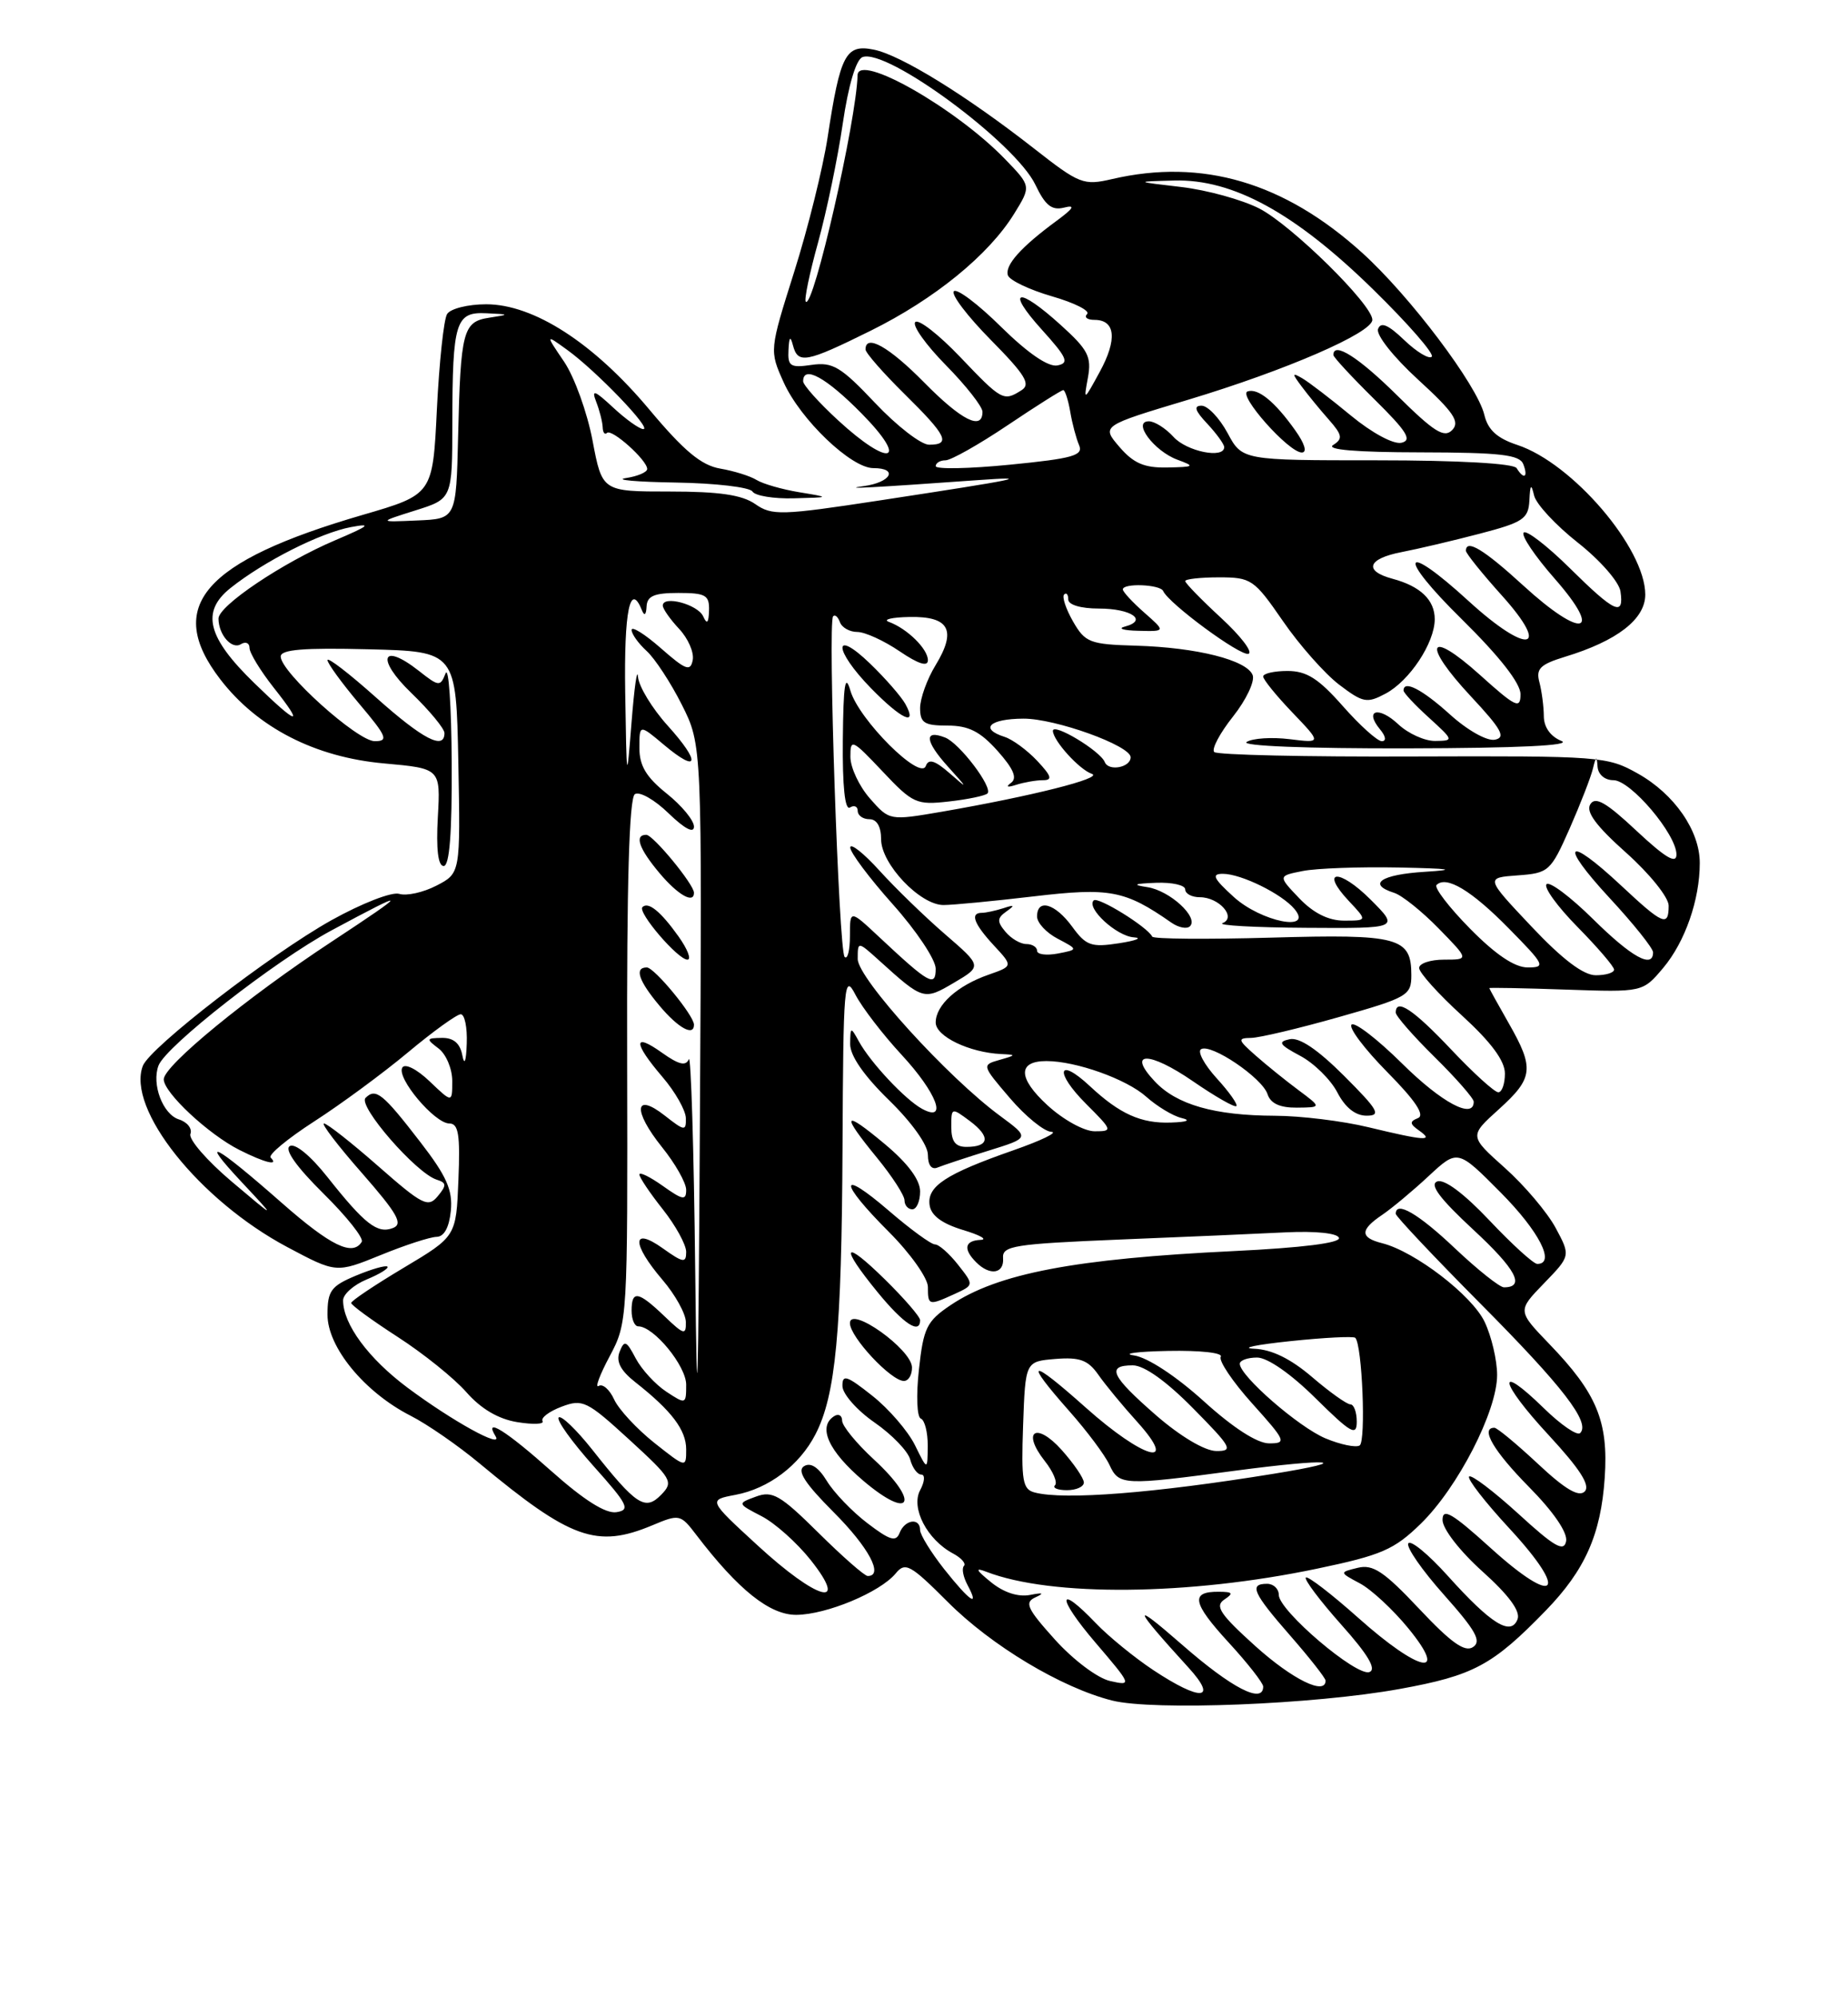 <?xml version="1.0" encoding="UTF-8" standalone="no"?>
<!DOCTYPE svg PUBLIC "-//W3C//DTD SVG 1.1//EN" "http://www.w3.org/Graphics/SVG/1.1/DTD/svg11.dtd" >
<svg xmlns="http://www.w3.org/2000/svg" xmlns:xlink="http://www.w3.org/1999/xlink" version="1.1" viewBox="0 0 237 256">
 <g >
 <path fill="currentColor"
d=" M 179.50 216.48 C 188.98 214.76 191.41 213.46 198.23 206.44 C 203.28 201.24 205.31 196.67 205.80 189.41 C 206.29 182.19 204.79 178.58 198.69 172.26 C 194.60 168.01 194.60 168.01 198.01 164.49 C 201.43 160.96 201.43 160.96 199.50 157.37 C 198.43 155.39 195.51 151.94 192.99 149.69 C 188.42 145.61 188.42 145.61 192.21 142.19 C 196.66 138.17 196.80 136.95 193.49 131.15 C 192.12 128.75 191.00 126.73 191.00 126.65 C 191.00 126.57 195.42 126.65 200.84 126.84 C 210.67 127.18 210.67 127.18 213.30 124.06 C 216.10 120.73 217.99 115.33 217.99 110.62 C 218.00 106.49 214.74 101.78 210.05 99.15 C 206.13 96.94 205.24 96.88 181.20 96.96 C 167.55 97.02 156.09 96.76 155.72 96.39 C 155.35 96.02 156.44 93.97 158.13 91.84 C 159.82 89.71 160.95 87.32 160.65 86.53 C 159.91 84.61 153.51 82.99 145.70 82.76 C 139.75 82.59 139.17 82.36 137.61 79.65 C 136.69 78.04 136.18 76.49 136.47 76.20 C 136.76 75.91 137.00 76.19 137.00 76.83 C 137.00 77.52 138.60 78.00 140.94 78.00 C 145.08 78.00 147.27 79.52 144.26 80.31 C 143.29 80.56 144.07 80.81 146.00 80.85 C 149.50 80.94 149.50 80.94 146.75 78.52 C 145.24 77.19 144.00 75.85 144.00 75.55 C 144.00 74.71 148.79 74.90 149.17 75.75 C 149.89 77.37 159.09 84.14 160.11 83.80 C 160.71 83.60 159.13 81.53 156.60 79.20 C 154.07 76.87 152.00 74.74 152.00 74.48 C 152.00 74.22 153.95 74.00 156.33 74.00 C 160.47 74.00 160.84 74.26 164.52 79.59 C 166.63 82.66 169.88 86.33 171.72 87.74 C 174.80 90.08 175.30 90.18 177.70 88.90 C 180.78 87.26 183.99 82.40 184.00 79.37 C 184.00 76.90 182.17 75.14 178.58 74.18 C 174.86 73.18 175.38 71.61 179.72 70.77 C 181.80 70.37 186.31 69.31 189.75 68.41 C 195.35 66.95 196.01 66.51 196.14 64.14 C 196.24 62.07 196.37 61.94 196.74 63.50 C 196.99 64.60 199.52 67.32 202.35 69.55 C 205.21 71.80 207.64 74.58 207.82 75.80 C 208.30 79.08 207.10 78.53 201.31 72.81 C 198.41 69.95 195.76 67.91 195.41 68.26 C 195.05 68.62 196.85 71.29 199.41 74.20 C 205.68 81.35 202.92 81.96 195.39 75.08 C 190.31 70.43 188.00 69.03 188.00 70.60 C 188.00 70.93 190.08 73.52 192.63 76.35 C 199.00 83.44 195.93 83.96 188.39 77.08 C 179.79 69.21 179.05 71.09 187.49 79.39 C 192.32 84.15 195.00 87.57 195.00 88.98 C 195.00 90.93 194.40 90.65 189.78 86.49 C 183.10 80.49 182.30 82.47 188.65 89.27 C 192.58 93.48 193.16 94.53 191.71 94.81 C 190.70 95.01 188.19 93.60 185.96 91.58 C 182.38 88.35 180.00 87.12 180.00 88.51 C 180.00 88.80 181.46 90.36 183.25 91.98 C 186.45 94.90 186.47 94.94 184.06 94.97 C 182.72 94.99 180.59 94.02 179.32 92.83 C 176.81 90.47 174.92 90.99 176.98 93.48 C 177.73 94.38 177.82 95.00 177.21 95.00 C 176.64 95.00 174.39 92.97 172.21 90.50 C 169.10 86.97 167.57 86.00 165.12 86.00 C 163.41 86.00 162.00 86.32 162.00 86.71 C 162.00 87.10 163.69 89.18 165.75 91.33 C 169.50 95.25 169.50 95.25 165.38 94.74 C 163.11 94.46 160.63 94.62 159.88 95.10 C 159.07 95.61 167.61 95.95 180.50 95.92 C 194.66 95.89 201.70 95.55 200.25 94.97 C 198.85 94.40 197.99 93.21 197.99 91.78 C 197.98 90.53 197.72 88.57 197.42 87.43 C 196.96 85.72 197.52 85.16 200.68 84.19 C 207.40 82.15 211.00 79.36 211.00 76.21 C 211.00 70.27 201.66 59.36 194.59 57.03 C 191.99 56.17 190.82 55.10 190.36 53.17 C 189.46 49.39 180.79 37.90 174.67 32.38 C 164.69 23.36 154.18 20.27 142.63 22.95 C 138.96 23.80 138.44 23.60 132.63 19.05 C 123.91 12.23 115.51 7.05 112.05 6.36 C 108.46 5.64 107.76 6.96 106.14 17.60 C 105.54 21.51 103.62 29.26 101.86 34.82 C 98.67 44.93 98.67 44.93 100.50 49.00 C 102.66 53.79 109.16 60.00 112.00 60.00 C 115.27 60.00 114.27 61.84 110.75 62.31 C 107.62 62.73 111.98 62.50 125.25 61.55 C 132.65 61.02 130.98 61.37 112.83 64.14 C 100.19 66.07 98.99 66.10 96.86 64.61 C 95.17 63.43 92.24 63.00 85.89 63.00 C 77.23 63.00 77.23 63.00 75.99 56.46 C 75.31 52.87 73.67 48.33 72.35 46.37 C 69.94 42.82 69.94 42.82 72.72 44.83 C 76.43 47.50 83.64 55.00 82.51 55.00 C 82.01 55.00 80.28 53.76 78.65 52.25 C 76.23 50.00 75.83 49.87 76.46 51.50 C 76.89 52.60 77.26 54.06 77.29 54.75 C 77.31 55.44 77.56 55.77 77.84 55.49 C 78.44 54.90 83.00 58.98 83.00 60.11 C 83.00 60.53 81.76 61.05 80.25 61.28 C 78.74 61.51 81.64 61.77 86.69 61.85 C 91.75 61.93 96.16 62.45 96.50 63.00 C 96.84 63.55 99.23 63.94 101.81 63.87 C 106.50 63.75 106.50 63.75 102.50 63.09 C 100.30 62.73 97.84 62.02 97.03 61.52 C 96.23 61.02 94.12 60.36 92.36 60.06 C 89.93 59.64 87.72 57.80 83.28 52.50 C 76.14 43.96 68.44 39.00 62.35 39.00 C 60.02 39.00 57.77 39.56 57.34 40.25 C 56.91 40.94 56.33 46.42 56.03 52.44 C 55.50 63.38 55.50 63.38 46.50 66.00 C 26.05 71.95 21.06 77.72 28.25 87.07 C 33.02 93.27 40.41 97.06 49.26 97.85 C 56.50 98.50 56.50 98.50 56.15 104.75 C 55.92 108.84 56.18 111.00 56.90 111.00 C 57.65 111.00 57.98 106.77 57.93 97.75 C 57.89 90.46 57.54 85.32 57.14 86.31 C 56.47 88.03 56.28 88.01 53.71 85.98 C 48.93 82.23 48.19 84.43 52.75 88.82 C 55.09 91.08 57.00 93.39 57.00 93.96 C 57.00 96.19 54.24 94.76 48.25 89.42 C 44.81 86.35 42.00 84.18 42.00 84.61 C 42.00 85.03 43.83 87.54 46.06 90.19 C 49.62 94.40 49.86 95.00 48.06 95.00 C 45.83 95.00 36.00 86.15 36.00 84.15 C 36.00 83.25 38.93 83.01 47.25 83.22 C 58.50 83.50 58.50 83.50 58.78 97.71 C 59.05 111.92 59.05 111.92 55.98 113.51 C 54.28 114.39 52.14 114.86 51.20 114.57 C 50.25 114.28 46.40 115.78 42.50 117.95 C 34.67 122.33 19.23 134.25 18.32 136.61 C 16.21 142.11 25.56 153.84 36.84 159.84 C 43.12 163.18 43.12 163.18 48.81 160.87 C 51.94 159.59 55.17 158.54 56.00 158.53 C 56.96 158.51 57.61 157.31 57.82 155.18 C 58.07 152.54 57.28 150.75 53.92 146.40 C 49.09 140.14 48.19 139.41 46.88 140.72 C 45.86 141.74 53.37 150.37 56.00 151.20 C 57.27 151.60 57.30 151.92 56.14 153.32 C 54.91 154.82 54.18 154.45 48.53 149.49 C 45.09 146.47 41.95 144.00 41.55 144.00 C 41.16 144.00 43.35 146.87 46.44 150.38 C 50.99 155.58 51.73 156.89 50.39 157.40 C 48.40 158.17 46.79 156.92 41.98 150.85 C 39.81 148.11 37.83 146.49 37.16 146.90 C 36.45 147.34 38.02 149.56 41.47 152.97 C 44.46 155.92 46.68 158.71 46.39 159.17 C 45.23 161.06 42.41 159.69 36.13 154.17 C 27.51 146.59 25.35 145.48 31.00 151.52 C 35.50 156.33 35.50 156.33 29.72 151.45 C 26.55 148.77 24.16 146.02 24.42 145.34 C 24.68 144.66 24.02 143.82 22.95 143.48 C 20.88 142.83 19.42 138.96 20.33 136.57 C 21.30 134.06 35.26 123.15 42.50 119.26 C 52.60 113.83 52.60 114.07 42.50 120.72 C 31.70 127.82 21.00 136.59 21.00 138.34 C 21.00 140.04 26.73 145.39 30.70 147.39 C 33.97 149.04 35.83 149.49 34.71 148.37 C 34.36 148.03 36.88 145.94 40.29 143.74 C 43.71 141.54 49.13 137.55 52.34 134.87 C 55.55 132.19 58.59 130.00 59.09 130.00 C 59.59 130.00 59.94 131.69 59.86 133.75 C 59.78 136.07 59.56 136.64 59.29 135.25 C 59.00 133.72 58.16 133.01 56.68 133.03 C 54.65 133.06 54.62 133.16 56.25 134.39 C 57.21 135.12 58.00 136.99 58.00 138.55 C 58.00 141.37 58.00 141.37 55.11 138.61 C 53.47 137.04 51.95 136.27 51.60 136.83 C 50.80 138.13 55.74 144.00 57.63 144.00 C 58.80 144.00 59.03 145.44 58.79 151.24 C 58.50 158.48 58.50 158.48 51.78 162.49 C 48.09 164.69 45.06 166.72 45.04 167.00 C 45.03 167.28 47.71 169.23 50.99 171.35 C 54.28 173.47 58.25 176.66 59.81 178.44 C 61.69 180.58 63.92 181.89 66.35 182.28 C 68.38 182.61 69.84 182.55 69.58 182.14 C 69.33 181.73 70.43 180.90 72.02 180.30 C 74.72 179.28 75.27 179.55 80.70 184.52 C 86.18 189.54 86.41 189.93 84.80 191.58 C 82.74 193.69 81.61 192.96 75.95 185.80 C 73.90 183.22 71.97 181.37 71.65 181.68 C 71.33 182.00 73.33 184.79 76.09 187.88 C 80.54 192.85 80.88 193.54 79.05 193.82 C 77.67 194.03 74.89 192.27 70.74 188.58 C 64.92 183.39 61.99 181.55 63.55 184.08 C 64.60 185.78 58.03 182.16 52.26 177.86 C 47.25 174.12 44.00 169.72 44.00 166.67 C 44.00 165.89 45.36 164.68 47.03 163.99 C 48.70 163.30 49.89 162.56 49.69 162.35 C 49.48 162.14 47.66 162.66 45.65 163.50 C 42.44 164.84 42.00 165.45 42.00 168.51 C 42.00 172.68 46.74 178.44 52.66 181.46 C 54.77 182.53 58.75 185.28 61.50 187.57 C 73.18 197.28 76.53 198.48 83.64 195.51 C 87.14 194.04 87.27 194.07 89.32 196.76 C 94.69 203.78 98.72 207.00 102.13 206.98 C 106.00 206.95 112.86 204.09 114.87 201.67 C 116.10 200.17 116.75 200.53 121.55 205.33 C 127.16 210.95 136.13 216.32 142.62 217.96 C 147.92 219.29 168.53 218.47 179.50 216.48 Z  M 147.92 214.07 C 145.49 212.46 142.18 209.76 140.56 208.07 C 135.55 202.83 135.50 204.70 140.50 210.55 C 145.16 216.00 145.19 216.09 142.37 215.46 C 140.76 215.10 137.66 212.77 135.30 210.16 C 131.70 206.16 131.35 205.39 132.80 204.73 C 133.98 204.19 133.77 204.10 132.09 204.43 C 130.58 204.72 128.72 204.12 127.09 202.79 C 125.14 201.21 125.00 200.88 126.50 201.46 C 134.84 204.68 152.45 204.51 168.91 201.06 C 177.19 199.33 178.79 198.63 182.21 195.30 C 186.98 190.64 192.00 180.87 192.00 176.24 C 192.00 174.35 191.28 171.28 190.40 169.43 C 188.78 166.02 181.46 160.41 177.27 159.35 C 174.40 158.63 174.40 157.64 177.25 155.72 C 178.49 154.88 181.17 152.65 183.22 150.74 C 186.94 147.29 186.94 147.29 192.47 152.86 C 197.40 157.83 199.53 162.00 197.15 162.00 C 196.67 162.00 193.92 159.50 191.03 156.44 C 187.76 152.98 185.22 151.08 184.32 151.43 C 183.29 151.82 184.64 153.62 188.93 157.60 C 194.42 162.67 195.66 165.00 192.88 165.00 C 192.33 165.00 189.50 162.75 186.59 160.00 C 181.90 155.56 179.00 153.87 179.00 155.58 C 179.00 155.89 183.86 161.05 189.80 167.03 C 200.45 177.74 204.00 182.34 202.65 183.68 C 202.27 184.06 200.18 182.63 198.00 180.50 C 191.79 174.44 192.25 177.08 198.60 183.93 C 202.65 188.31 203.99 190.41 203.23 191.17 C 202.48 191.92 200.73 190.90 197.23 187.62 C 194.51 185.08 192.00 183.00 191.65 183.00 C 189.80 183.00 191.55 185.99 196.10 190.60 C 199.23 193.77 201.06 196.44 200.85 197.54 C 200.57 198.96 199.36 198.27 194.72 194.02 C 191.53 191.12 188.70 188.97 188.41 189.25 C 188.13 189.54 190.46 192.54 193.60 195.93 C 201.31 204.27 199.60 206.04 191.19 198.43 C 186.22 193.93 185.00 193.22 185.00 194.82 C 185.00 195.95 187.21 198.80 190.11 201.41 C 193.50 204.45 195.02 206.52 194.62 207.54 C 193.78 209.74 191.23 208.16 185.69 202.00 C 183.19 199.22 180.91 197.34 180.61 197.82 C 180.32 198.30 182.38 201.27 185.20 204.43 C 189.28 209.01 190.03 210.37 188.91 211.11 C 187.86 211.81 186.09 210.55 182.00 206.20 C 177.49 201.41 176.07 200.47 174.13 200.95 C 171.75 201.53 171.75 201.53 174.41 202.95 C 175.87 203.73 178.65 206.31 180.60 208.69 C 185.90 215.16 182.04 214.36 174.20 207.37 C 170.74 204.29 167.71 201.96 167.47 202.20 C 167.23 202.44 169.27 205.15 172.00 208.22 C 175.45 212.08 176.56 213.95 175.63 214.31 C 173.99 214.94 164.00 206.44 164.00 204.42 C 164.00 203.64 163.32 203.00 162.50 203.00 C 160.15 203.00 160.67 204.16 165.50 209.68 C 167.97 212.51 170.00 215.09 170.00 215.41 C 170.00 217.35 165.75 215.26 161.00 210.99 C 156.49 206.92 155.77 205.86 157.00 205.03 C 158.23 204.21 158.11 204.03 156.31 204.02 C 152.63 203.99 152.91 205.44 157.55 210.50 C 160.00 213.16 162.00 215.72 162.00 216.17 C 162.00 218.46 157.96 216.37 151.59 210.80 C 144.98 205.03 145.22 205.85 152.43 213.75 C 156.25 217.94 154.00 218.10 147.92 214.07 Z  M 121.08 201.11 C 119.39 198.96 118.00 196.71 118.00 196.11 C 118.00 194.48 116.03 194.76 115.37 196.48 C 114.91 197.67 114.12 197.43 111.24 195.23 C 109.28 193.74 106.94 191.30 106.04 189.82 C 104.96 188.05 103.96 187.40 103.11 187.93 C 102.18 188.51 103.22 190.12 106.91 193.82 C 111.41 198.32 113.38 202.00 111.28 202.00 C 110.88 202.00 108.04 199.51 104.96 196.46 C 100.08 191.63 99.06 191.04 96.96 191.82 C 94.54 192.71 94.54 192.71 97.66 194.33 C 99.38 195.21 102.22 197.75 103.98 199.97 C 108.97 206.27 104.82 205.12 97.16 198.08 C 90.82 192.26 90.82 192.26 94.31 191.60 C 98.58 190.80 102.53 187.82 104.58 183.84 C 107.17 178.83 107.94 170.71 108.05 147.11 C 108.15 125.99 108.26 124.70 109.71 127.50 C 110.57 129.15 113.24 132.62 115.64 135.21 C 120.14 140.07 121.61 143.94 118.25 142.12 C 116.11 140.96 111.66 136.22 110.16 133.50 C 109.10 131.57 109.06 131.58 109.03 133.81 C 109.01 135.30 110.79 137.87 114.00 141.00 C 116.94 143.86 119.00 146.76 119.00 148.02 C 119.00 149.35 119.48 149.97 120.25 149.64 C 120.94 149.36 123.88 148.38 126.79 147.48 C 132.07 145.84 132.07 145.84 128.29 143.05 C 121.54 138.10 110.00 125.39 110.00 122.92 C 110.00 120.63 110.00 120.63 112.75 123.11 C 118.39 128.21 118.48 128.24 122.36 125.95 C 125.94 123.84 125.94 123.84 121.22 119.76 C 118.62 117.52 114.83 113.84 112.79 111.59 C 110.75 109.34 109.06 108.01 109.04 108.62 C 109.02 109.24 111.47 112.52 114.50 115.91 C 117.53 119.30 120.00 123.01 120.00 124.16 C 120.00 126.57 119.17 126.11 112.75 120.10 C 109.00 116.59 109.00 116.59 109.00 119.96 C 109.00 121.82 108.69 123.03 108.32 122.65 C 107.57 121.90 106.15 79.81 106.84 79.00 C 107.08 78.72 107.47 79.06 107.72 79.75 C 107.97 80.44 108.97 81.00 109.94 81.00 C 110.92 81.00 113.36 82.11 115.36 83.47 C 117.78 85.11 119.00 85.50 119.00 84.62 C 119.00 83.18 116.35 80.57 114.00 79.71 C 113.17 79.41 114.36 79.12 116.64 79.08 C 121.75 78.98 122.72 80.77 119.98 85.27 C 118.89 87.05 118.01 89.51 118.00 90.75 C 118.00 92.66 118.54 93.00 121.51 93.00 C 124.22 93.00 125.70 93.75 127.93 96.24 C 129.99 98.55 130.49 99.74 129.66 100.34 C 128.94 100.87 129.19 100.96 130.33 100.59 C 131.34 100.27 132.88 100.00 133.76 100.00 C 135.01 100.00 134.86 99.48 133.02 97.52 C 131.73 96.15 129.85 94.77 128.84 94.45 C 125.57 93.41 126.89 92.13 131.25 92.11 C 135.33 92.09 145.00 95.57 145.00 97.06 C 145.00 98.37 142.18 98.90 141.69 97.69 C 141.12 96.24 134.99 92.56 135.03 93.69 C 135.09 94.97 138.42 98.64 140.03 99.19 C 141.57 99.72 132.25 102.06 120.79 104.04 C 114.07 105.19 114.07 105.19 111.57 102.35 C 110.19 100.78 109.06 98.38 109.06 97.00 C 109.05 94.64 109.28 94.74 113.17 98.86 C 117.06 102.99 117.53 103.20 121.69 102.73 C 124.12 102.46 126.34 101.99 126.64 101.70 C 127.38 100.95 123.04 95.23 121.20 94.53 C 118.47 93.47 118.62 94.99 121.57 98.26 C 124.14 101.10 124.18 101.21 121.86 99.17 C 119.91 97.46 119.09 97.20 118.73 98.18 C 118.03 100.11 110.14 92.24 109.06 88.52 C 108.39 86.22 108.16 87.73 108.09 94.81 C 108.03 100.78 108.36 103.90 109.00 103.50 C 109.55 103.16 110.00 103.36 110.00 103.94 C 110.00 104.52 110.67 105.00 111.50 105.00 C 112.45 105.00 113.00 105.95 113.00 107.58 C 113.00 110.74 118.00 116.00 121.00 116.00 C 122.19 116.00 127.40 115.50 132.58 114.89 C 142.33 113.74 144.28 114.11 150.20 118.24 C 151.14 118.90 152.22 119.11 152.61 118.72 C 153.76 117.58 150.02 114.15 147.15 113.71 C 145.14 113.40 145.41 113.26 148.25 113.15 C 150.31 113.07 152.00 113.45 152.00 114.00 C 152.00 114.55 152.84 115.00 153.88 115.00 C 156.35 115.00 158.62 117.59 156.79 118.32 C 156.08 118.61 160.89 118.88 167.48 118.92 C 179.47 119.00 179.47 119.00 175.77 115.30 C 171.73 111.26 169.19 111.45 173.00 115.50 C 175.35 118.00 175.35 118.00 172.36 118.00 C 170.38 118.00 168.45 117.04 166.63 115.14 C 163.89 112.27 163.89 112.27 167.07 111.64 C 168.82 111.29 174.36 111.09 179.38 111.19 C 186.09 111.33 186.98 111.47 182.75 111.74 C 177.08 112.09 175.29 113.32 178.80 114.44 C 179.79 114.75 182.36 116.81 184.50 119.00 C 188.41 123.00 188.41 123.00 185.20 123.00 C 183.44 123.00 182.00 123.48 182.00 124.07 C 182.00 124.66 184.47 127.41 187.50 130.17 C 191.24 133.59 193.00 135.97 193.00 137.60 C 193.00 138.92 192.62 140.00 192.15 140.00 C 191.67 140.00 188.95 137.53 186.09 134.50 C 181.25 129.38 179.00 127.89 179.00 129.79 C 179.00 130.22 181.25 132.79 184.00 135.50 C 186.75 138.21 189.00 140.78 189.00 141.21 C 189.00 143.53 184.88 141.33 179.81 136.31 C 176.64 133.18 173.73 130.94 173.33 131.33 C 172.94 131.73 175.00 134.46 177.91 137.41 C 181.53 141.07 182.77 142.94 181.85 143.31 C 180.75 143.75 180.78 144.05 182.00 144.91 C 183.98 146.31 182.72 146.22 175.50 144.48 C 172.20 143.68 166.80 143.02 163.50 143.01 C 155.76 142.98 150.91 141.60 148.10 138.61 C 144.45 134.73 147.36 134.71 152.98 138.58 C 155.84 140.55 158.35 141.98 158.56 141.77 C 158.77 141.56 157.64 139.96 156.04 138.21 C 154.45 136.46 153.54 134.78 154.03 134.48 C 155.29 133.70 161.88 138.15 162.56 140.25 C 162.95 141.44 164.15 141.99 166.32 141.97 C 169.50 141.94 169.50 141.94 166.52 139.72 C 164.88 138.50 162.40 136.50 161.02 135.28 C 158.73 133.26 158.68 133.06 160.46 133.03 C 161.54 133.01 166.60 131.81 171.71 130.36 C 180.53 127.86 181.00 127.59 181.00 124.99 C 181.00 120.14 179.40 119.71 163.02 120.18 C 154.78 120.41 147.91 120.36 147.77 120.05 C 147.16 118.81 140.80 114.87 140.26 115.41 C 139.28 116.39 143.19 119.99 145.40 120.14 C 146.56 120.22 145.70 120.56 143.50 120.90 C 139.94 121.45 139.28 121.21 137.50 118.77 C 135.33 115.80 133.00 115.12 133.00 117.47 C 133.00 118.28 134.19 119.56 135.65 120.32 C 138.29 121.71 138.29 121.71 135.65 122.22 C 134.19 122.49 133.00 122.34 133.00 121.86 C 133.00 121.39 132.38 121.00 131.62 121.00 C 130.86 121.00 129.66 120.29 128.94 119.42 C 127.85 118.12 127.87 117.67 129.06 116.83 C 130.20 116.02 130.12 115.93 128.67 116.41 C 127.66 116.73 126.42 117.00 125.92 117.00 C 124.37 117.00 124.89 118.40 127.46 121.18 C 129.92 123.83 129.92 123.83 126.78 124.93 C 122.76 126.33 120.00 128.83 120.00 131.06 C 120.00 132.83 124.31 134.91 128.40 135.10 C 130.36 135.19 130.34 135.24 128.19 135.85 C 125.90 136.50 125.91 136.53 129.52 140.75 C 131.52 143.09 133.91 145.03 134.83 145.07 C 135.75 145.12 133.55 146.18 129.95 147.44 C 121.28 150.47 118.87 152.05 119.22 154.47 C 119.41 155.80 120.80 156.83 123.50 157.65 C 125.70 158.31 126.71 158.88 125.75 158.92 C 123.71 159.01 123.50 160.10 125.20 161.80 C 126.96 163.56 128.80 163.26 128.64 161.25 C 128.51 159.68 130.04 159.44 143.50 158.88 C 151.75 158.55 161.40 158.13 164.94 157.95 C 168.74 157.77 171.52 158.06 171.72 158.66 C 171.94 159.31 166.99 159.93 158.28 160.35 C 137.83 161.33 127.94 163.22 121.90 167.29 C 118.85 169.34 118.43 170.19 117.85 175.54 C 117.48 178.85 117.59 181.65 118.10 181.83 C 118.59 182.02 118.99 183.59 118.98 185.33 C 118.95 188.50 118.95 188.50 117.34 185.23 C 116.45 183.43 113.99 180.57 111.86 178.89 C 108.58 176.29 108.01 176.11 108.04 177.67 C 108.06 178.67 109.91 180.77 112.15 182.32 C 114.39 183.87 116.45 186.01 116.73 187.07 C 117.01 188.13 117.65 189.00 118.15 189.00 C 118.66 189.00 118.60 189.89 118.01 190.99 C 116.78 193.27 118.89 197.34 122.23 199.12 C 123.30 199.69 123.92 200.41 123.62 200.71 C 123.32 201.02 123.52 202.10 124.07 203.13 C 125.69 206.16 124.39 205.28 121.08 201.11 Z  M 112.09 187.08 C 109.84 185.01 108.00 182.76 108.00 182.09 C 108.00 181.43 107.55 181.16 107.00 181.50 C 104.82 182.85 106.23 185.99 110.75 189.82 C 116.87 195.00 118.05 192.58 112.09 187.08 Z  M 116.96 175.25 C 116.91 172.94 109.00 167.31 109.00 169.59 C 109.00 171.36 114.27 177.00 115.92 177.00 C 116.52 177.00 116.98 176.21 116.96 175.25 Z  M 118.00 169.21 C 118.00 168.77 115.97 166.43 113.50 164.00 C 108.11 158.71 107.61 159.59 112.57 165.65 C 115.89 169.70 118.00 171.08 118.00 169.21 Z  M 122.41 165.86 C 124.92 164.71 124.92 164.71 122.87 162.11 C 121.74 160.67 120.41 159.50 119.91 159.50 C 119.41 159.50 116.75 157.56 114.00 155.19 C 107.53 149.63 107.53 151.44 114.00 157.90 C 116.75 160.65 119.00 163.83 119.00 164.95 C 119.00 167.34 119.10 167.37 122.41 165.86 Z  M 118.00 152.71 C 118.00 151.22 116.43 149.11 113.50 146.66 C 108.09 142.14 107.79 142.69 112.50 148.43 C 114.42 150.78 116.00 153.22 116.00 153.85 C 116.00 154.48 116.45 155.00 117.00 155.00 C 117.55 155.00 118.00 153.97 118.00 152.71 Z  M 172.38 137.90 C 168.98 134.51 166.65 132.93 165.39 133.20 C 163.83 133.53 164.07 133.90 166.73 135.32 C 168.51 136.26 170.66 138.38 171.51 140.02 C 172.52 141.96 173.82 143.00 175.26 143.00 C 177.17 143.00 176.77 142.29 172.38 137.90 Z  M 116.12 90.25 C 115.59 89.29 113.55 86.95 111.58 85.05 C 106.79 80.44 106.90 83.29 111.70 88.21 C 115.61 92.21 117.72 93.18 116.12 90.25 Z  M 132.71 191.30 C 131.14 190.90 130.96 189.82 131.21 182.67 C 131.50 174.50 131.50 174.50 135.36 174.18 C 138.47 173.93 139.53 174.32 140.84 176.18 C 141.73 177.46 143.98 180.19 145.85 182.25 C 151.32 188.32 146.65 187.02 139.25 180.42 C 132.04 173.99 131.20 174.16 137.12 180.85 C 139.39 183.41 141.71 186.51 142.28 187.75 C 143.51 190.40 144.03 190.42 158.44 188.50 C 170.57 186.89 174.00 187.17 163.32 188.90 C 148.05 191.38 136.49 192.29 132.71 191.30 Z  M 139.00 190.02 C 139.00 189.47 137.72 187.60 136.16 185.85 C 132.89 182.19 130.97 183.42 133.98 187.25 C 135.06 188.61 135.65 190.02 135.30 190.37 C 134.95 190.71 135.64 191.00 136.83 191.00 C 138.03 191.00 139.00 190.56 139.00 190.02 Z  M 89.16 163.00 C 88.99 147.32 88.61 135.07 88.34 135.76 C 87.96 136.68 87.05 136.46 84.91 134.94 C 81.17 132.27 81.19 133.63 84.96 138.04 C 86.59 139.94 87.94 142.32 87.96 143.32 C 88.00 145.00 87.79 144.98 85.27 143.00 C 81.35 139.92 81.13 142.33 84.89 147.02 C 86.60 149.14 88.00 151.61 88.00 152.51 C 88.00 153.90 87.56 153.82 85.00 152.00 C 83.35 150.83 82.00 150.17 82.00 150.54 C 82.00 150.91 83.35 152.92 85.00 155.00 C 86.65 157.08 88.00 159.54 88.00 160.46 C 88.00 161.92 87.62 161.87 85.00 160.00 C 81.01 157.16 80.99 159.39 84.96 164.04 C 86.59 165.94 87.94 168.37 87.96 169.44 C 88.00 171.17 87.70 171.09 85.20 168.69 C 81.84 165.48 81.00 165.34 81.00 168.00 C 81.00 169.10 81.38 170.00 81.85 170.00 C 83.84 170.00 88.00 175.07 88.00 177.48 C 88.00 180.00 87.95 180.02 85.46 178.38 C 84.06 177.46 82.29 175.54 81.53 174.11 C 80.33 171.82 80.07 171.72 79.46 173.27 C 78.98 174.51 79.58 175.67 81.49 177.17 C 86.14 180.83 88.00 183.29 88.00 185.77 C 88.00 188.16 87.99 188.16 83.91 184.93 C 81.66 183.14 79.34 180.64 78.76 179.37 C 78.18 178.10 77.29 177.32 76.78 177.64 C 76.27 177.95 76.90 176.25 78.18 173.85 C 80.48 169.54 80.50 169.21 80.43 136.00 C 80.37 113.26 80.69 102.27 81.42 101.79 C 82.01 101.40 83.95 102.50 85.74 104.24 C 87.80 106.23 89.00 106.86 89.00 105.95 C 89.00 105.15 87.42 103.24 85.50 101.71 C 82.88 99.61 82.00 98.15 82.00 95.87 C 82.00 92.82 82.00 92.82 85.13 95.45 C 89.61 99.22 89.92 97.76 85.64 93.02 C 83.64 90.81 81.92 87.98 81.82 86.75 C 81.72 85.51 81.35 88.10 81.00 92.50 C 80.37 100.43 80.37 100.40 80.18 88.75 C 80.02 78.28 80.81 74.45 82.34 78.25 C 82.64 79.00 82.87 78.80 82.92 77.75 C 82.98 76.39 83.89 76.00 87.00 76.00 C 90.50 76.00 90.99 76.28 90.93 78.25 C 90.88 79.87 90.67 80.08 90.18 79.00 C 89.48 77.46 85.00 76.27 85.00 77.62 C 85.00 78.03 85.94 79.37 87.09 80.60 C 88.24 81.82 89.03 83.62 88.84 84.60 C 88.55 86.11 87.95 85.89 84.75 83.08 C 82.69 81.27 81.00 80.22 81.00 80.74 C 81.00 81.26 81.87 82.47 82.92 83.43 C 83.98 84.39 86.02 87.50 87.45 90.34 C 90.04 95.50 90.04 95.50 89.76 143.50 C 89.55 179.95 89.40 184.64 89.16 163.00 Z  M 89.00 131.34 C 89.00 130.16 83.92 124.00 82.95 124.00 C 81.32 124.00 81.90 125.72 84.59 128.92 C 86.99 131.78 89.00 132.88 89.00 131.34 Z  M 87.02 120.03 C 84.73 116.82 83.14 115.52 82.39 116.27 C 81.74 116.93 86.94 123.00 88.16 123.00 C 88.70 123.00 88.18 121.66 87.02 120.03 Z  M 89.00 114.43 C 89.00 113.36 83.76 107.00 82.88 107.00 C 81.32 107.00 81.94 108.77 84.59 111.92 C 86.94 114.71 89.00 115.89 89.00 114.43 Z  M 148.25 181.39 C 142.48 176.36 141.84 175.00 145.28 175.00 C 146.73 175.00 149.57 177.02 153.00 180.50 C 157.97 185.53 158.22 186.00 155.97 185.98 C 154.50 185.96 151.38 184.11 148.25 181.39 Z  M 169.99 184.36 C 166.55 182.92 159.00 176.35 159.00 174.80 C 159.00 174.36 160.00 174.00 161.22 174.00 C 162.55 174.00 165.55 176.08 168.72 179.22 C 173.27 183.71 174.00 184.12 174.00 182.22 C 174.00 181.00 173.63 180.00 173.18 180.00 C 172.73 180.00 170.52 178.43 168.27 176.50 C 165.52 174.15 163.09 172.96 160.84 172.87 C 159.00 172.79 161.08 172.36 165.45 171.90 C 169.82 171.44 173.58 171.25 173.81 171.47 C 174.70 172.36 175.20 184.76 174.37 185.27 C 173.88 185.57 171.91 185.16 169.99 184.36 Z  M 154.36 179.58 C 150.81 176.37 147.18 173.99 145.44 173.73 C 143.82 173.50 145.79 173.23 149.81 173.15 C 153.91 173.07 156.87 173.39 156.56 173.90 C 156.26 174.39 158.07 177.09 160.60 179.90 C 164.92 184.70 165.04 185.00 162.76 185.00 C 161.23 185.00 158.13 183.00 154.36 179.58 Z  M 122.00 144.45 C 122.00 141.93 122.02 141.93 124.40 143.70 C 127.06 145.70 126.88 147.00 123.94 147.00 C 122.53 147.00 122.00 146.31 122.00 144.45 Z  M 134.33 141.66 C 130.54 138.19 130.49 136.00 134.19 136.00 C 138.00 136.00 144.47 138.31 147.00 140.57 C 148.38 141.80 150.40 143.02 151.50 143.29 C 152.77 143.59 152.29 143.81 150.18 143.88 C 146.35 144.02 143.60 142.79 139.76 139.20 C 135.64 135.36 135.20 137.40 139.27 141.47 C 142.69 144.89 142.73 145.00 140.39 145.00 C 139.04 145.00 136.35 143.52 134.33 141.66 Z  M 196.40 118.75 C 190.50 112.50 190.50 112.50 194.64 112.20 C 198.62 111.91 198.87 111.69 201.30 106.20 C 202.68 103.06 204.03 99.60 204.29 98.50 C 204.68 96.89 204.79 96.84 204.88 98.25 C 204.95 99.27 205.80 100.00 206.92 100.00 C 209.12 100.00 215.00 106.93 215.00 109.53 C 215.00 110.79 213.59 109.95 209.89 106.50 C 205.99 102.84 204.59 102.04 203.95 103.09 C 203.35 104.05 204.70 105.87 208.55 109.30 C 211.57 112.00 214.00 115.02 214.00 116.08 C 214.00 118.84 213.28 118.53 207.90 113.50 C 200.88 106.94 199.86 108.00 206.39 115.06 C 209.48 118.39 212.00 121.54 212.00 122.06 C 212.00 124.21 209.25 122.69 204.31 117.81 C 201.41 114.95 198.73 112.94 198.34 113.33 C 197.94 113.72 199.73 116.19 202.31 118.81 C 204.89 121.43 207.00 123.89 207.00 124.28 C 207.00 124.68 205.94 125.00 204.65 125.00 C 203.07 125.00 200.38 122.97 196.40 118.75 Z  M 188.52 119.02 C 185.83 116.29 183.90 113.77 184.23 113.43 C 185.48 112.19 188.70 114.12 193.50 119.00 C 198.12 123.69 198.27 124.00 195.92 124.00 C 194.25 124.00 191.81 122.36 188.52 119.02 Z  M 158.23 114.97 C 155.60 112.58 155.33 112.00 156.83 112.00 C 159.17 112.00 164.40 114.57 166.02 116.52 C 168.49 119.50 161.73 118.15 158.23 114.97 Z  M 32.63 87.57 C 26.57 81.69 25.75 78.41 29.56 75.37 C 33.87 71.94 41.06 68.30 45.00 67.56 C 47.78 67.04 47.36 67.39 42.98 69.25 C 36.27 72.10 27.99 77.65 28.02 79.30 C 28.04 81.37 29.73 83.29 30.89 82.57 C 31.50 82.19 32.00 82.41 32.00 83.05 C 32.00 83.69 33.39 85.96 35.08 88.11 C 39.14 93.23 38.25 93.04 32.63 87.57 Z  M 53.25 65.43 C 58.00 63.94 58.00 63.94 58.01 54.22 C 58.03 41.23 58.43 39.96 62.37 40.15 C 65.39 40.29 65.40 40.31 62.75 40.72 C 59.37 41.23 59.07 42.37 58.75 56.00 C 58.50 66.50 58.50 66.50 53.50 66.71 C 48.50 66.93 48.50 66.93 53.25 65.43 Z  M 120.00 59.75 C 120.00 59.34 120.57 59.00 121.26 59.00 C 121.95 59.00 125.54 56.98 129.23 54.50 C 132.92 52.02 136.13 50.00 136.36 50.00 C 136.58 50.00 136.99 51.24 137.25 52.75 C 137.50 54.26 138.02 56.20 138.39 57.06 C 138.96 58.38 137.59 58.77 129.53 59.56 C 124.29 60.08 120.00 60.16 120.00 59.75 Z  M 194.50 60.00 C 194.13 59.40 187.04 59.00 176.60 59.00 C 159.31 59.00 159.31 59.00 157.43 55.50 C 156.39 53.58 154.89 52.00 154.10 52.00 C 153.05 52.00 153.24 52.63 154.83 54.31 C 156.02 55.59 157.00 56.94 157.00 57.31 C 157.00 58.84 152.19 57.87 150.50 56.00 C 149.50 54.90 148.08 54.00 147.34 54.00 C 145.16 54.00 147.99 57.81 150.99 58.92 C 153.30 59.77 153.20 59.85 149.70 59.92 C 146.76 59.98 145.38 59.39 143.57 57.29 C 141.24 54.58 141.24 54.58 152.37 51.24 C 164.90 47.47 176.00 42.66 176.00 40.99 C 176.00 39.04 165.66 28.87 161.51 26.73 C 159.30 25.60 154.80 24.36 151.50 23.97 C 145.50 23.27 145.50 23.27 150.59 23.14 C 158.11 22.93 166.10 27.31 176.11 37.11 C 180.59 41.49 183.97 45.37 183.62 45.72 C 183.27 46.07 181.68 45.11 180.10 43.60 C 178.04 41.62 177.08 41.21 176.73 42.17 C 176.45 42.91 178.71 45.77 181.87 48.66 C 186.44 52.84 187.26 54.06 186.24 55.12 C 185.21 56.18 183.91 55.36 179.21 50.71 C 174.24 45.79 171.00 43.73 171.00 45.50 C 171.00 45.77 173.36 48.32 176.25 51.17 C 180.44 55.30 181.14 56.43 179.73 56.75 C 178.71 56.98 175.96 55.50 173.23 53.25 C 170.63 51.10 167.82 48.95 167.00 48.48 C 165.68 47.72 165.67 47.85 166.95 49.56 C 167.75 50.63 169.31 52.54 170.43 53.80 C 172.16 55.77 172.23 56.24 170.97 57.04 C 170.02 57.64 173.94 57.97 182.14 57.98 C 192.45 58.00 194.89 58.28 195.36 59.50 C 196.01 61.19 195.44 61.52 194.50 60.00 Z  M 166.11 55.16 C 163.50 51.48 161.34 49.72 160.00 50.17 C 158.70 50.60 165.27 58.00 166.95 58.00 C 167.67 58.00 167.33 56.87 166.11 55.16 Z  M 107.48 53.87 C 105.01 51.60 103.00 49.35 103.00 48.87 C 103.00 46.76 105.95 48.38 110.50 53.00 C 116.67 59.26 114.12 59.99 107.48 53.87 Z  M 112.24 51.66 C 107.84 47.00 106.79 46.38 104.09 46.77 C 101.36 47.17 101.01 46.95 101.12 44.86 C 101.20 43.17 101.36 43.00 101.69 44.25 C 102.33 46.69 103.35 46.50 111.66 42.39 C 119.86 38.33 126.79 32.69 130.06 27.40 C 132.25 23.86 132.25 23.86 128.89 20.39 C 122.55 13.84 110.05 6.74 109.98 9.64 C 109.84 15.44 104.31 39.64 103.34 38.67 C 103.11 38.44 103.82 35.02 104.92 31.06 C 106.01 27.10 107.44 20.26 108.08 15.85 C 108.80 10.94 109.78 7.64 110.61 7.32 C 113.72 6.13 130.23 18.31 132.79 23.69 C 134.05 26.34 134.89 27.00 136.46 26.61 C 137.96 26.23 137.71 26.68 135.51 28.30 C 130.92 31.67 128.84 34.01 129.26 35.29 C 129.48 35.93 132.02 37.14 134.91 37.98 C 137.80 38.81 139.83 39.84 139.42 40.25 C 139.00 40.66 139.43 41.00 140.36 41.00 C 143.06 41.00 143.31 43.50 141.04 47.66 C 138.99 51.42 138.96 51.44 139.52 48.41 C 140.01 45.73 139.55 44.83 136.04 41.66 C 130.51 36.65 128.90 37.04 133.60 42.24 C 136.87 45.86 137.16 46.54 135.60 46.84 C 134.43 47.06 131.82 45.27 128.40 41.91 C 125.46 39.00 122.73 36.94 122.33 37.33 C 121.94 37.73 124.07 40.53 127.06 43.56 C 131.50 48.06 132.23 49.25 131.00 50.02 C 128.70 51.48 128.48 51.36 123.14 45.76 C 120.39 42.88 117.80 40.86 117.38 41.28 C 116.96 41.70 118.73 44.19 121.31 46.81 C 123.89 49.43 126.00 52.12 126.00 52.78 C 126.00 55.24 123.30 53.88 118.50 49.00 C 114.01 44.45 111.00 42.75 111.00 44.79 C 111.00 45.22 113.25 47.79 116.00 50.50 C 121.43 55.85 121.99 57.00 119.15 57.00 C 118.12 57.00 115.02 54.60 112.24 51.66 Z "/>
</g>
</svg>